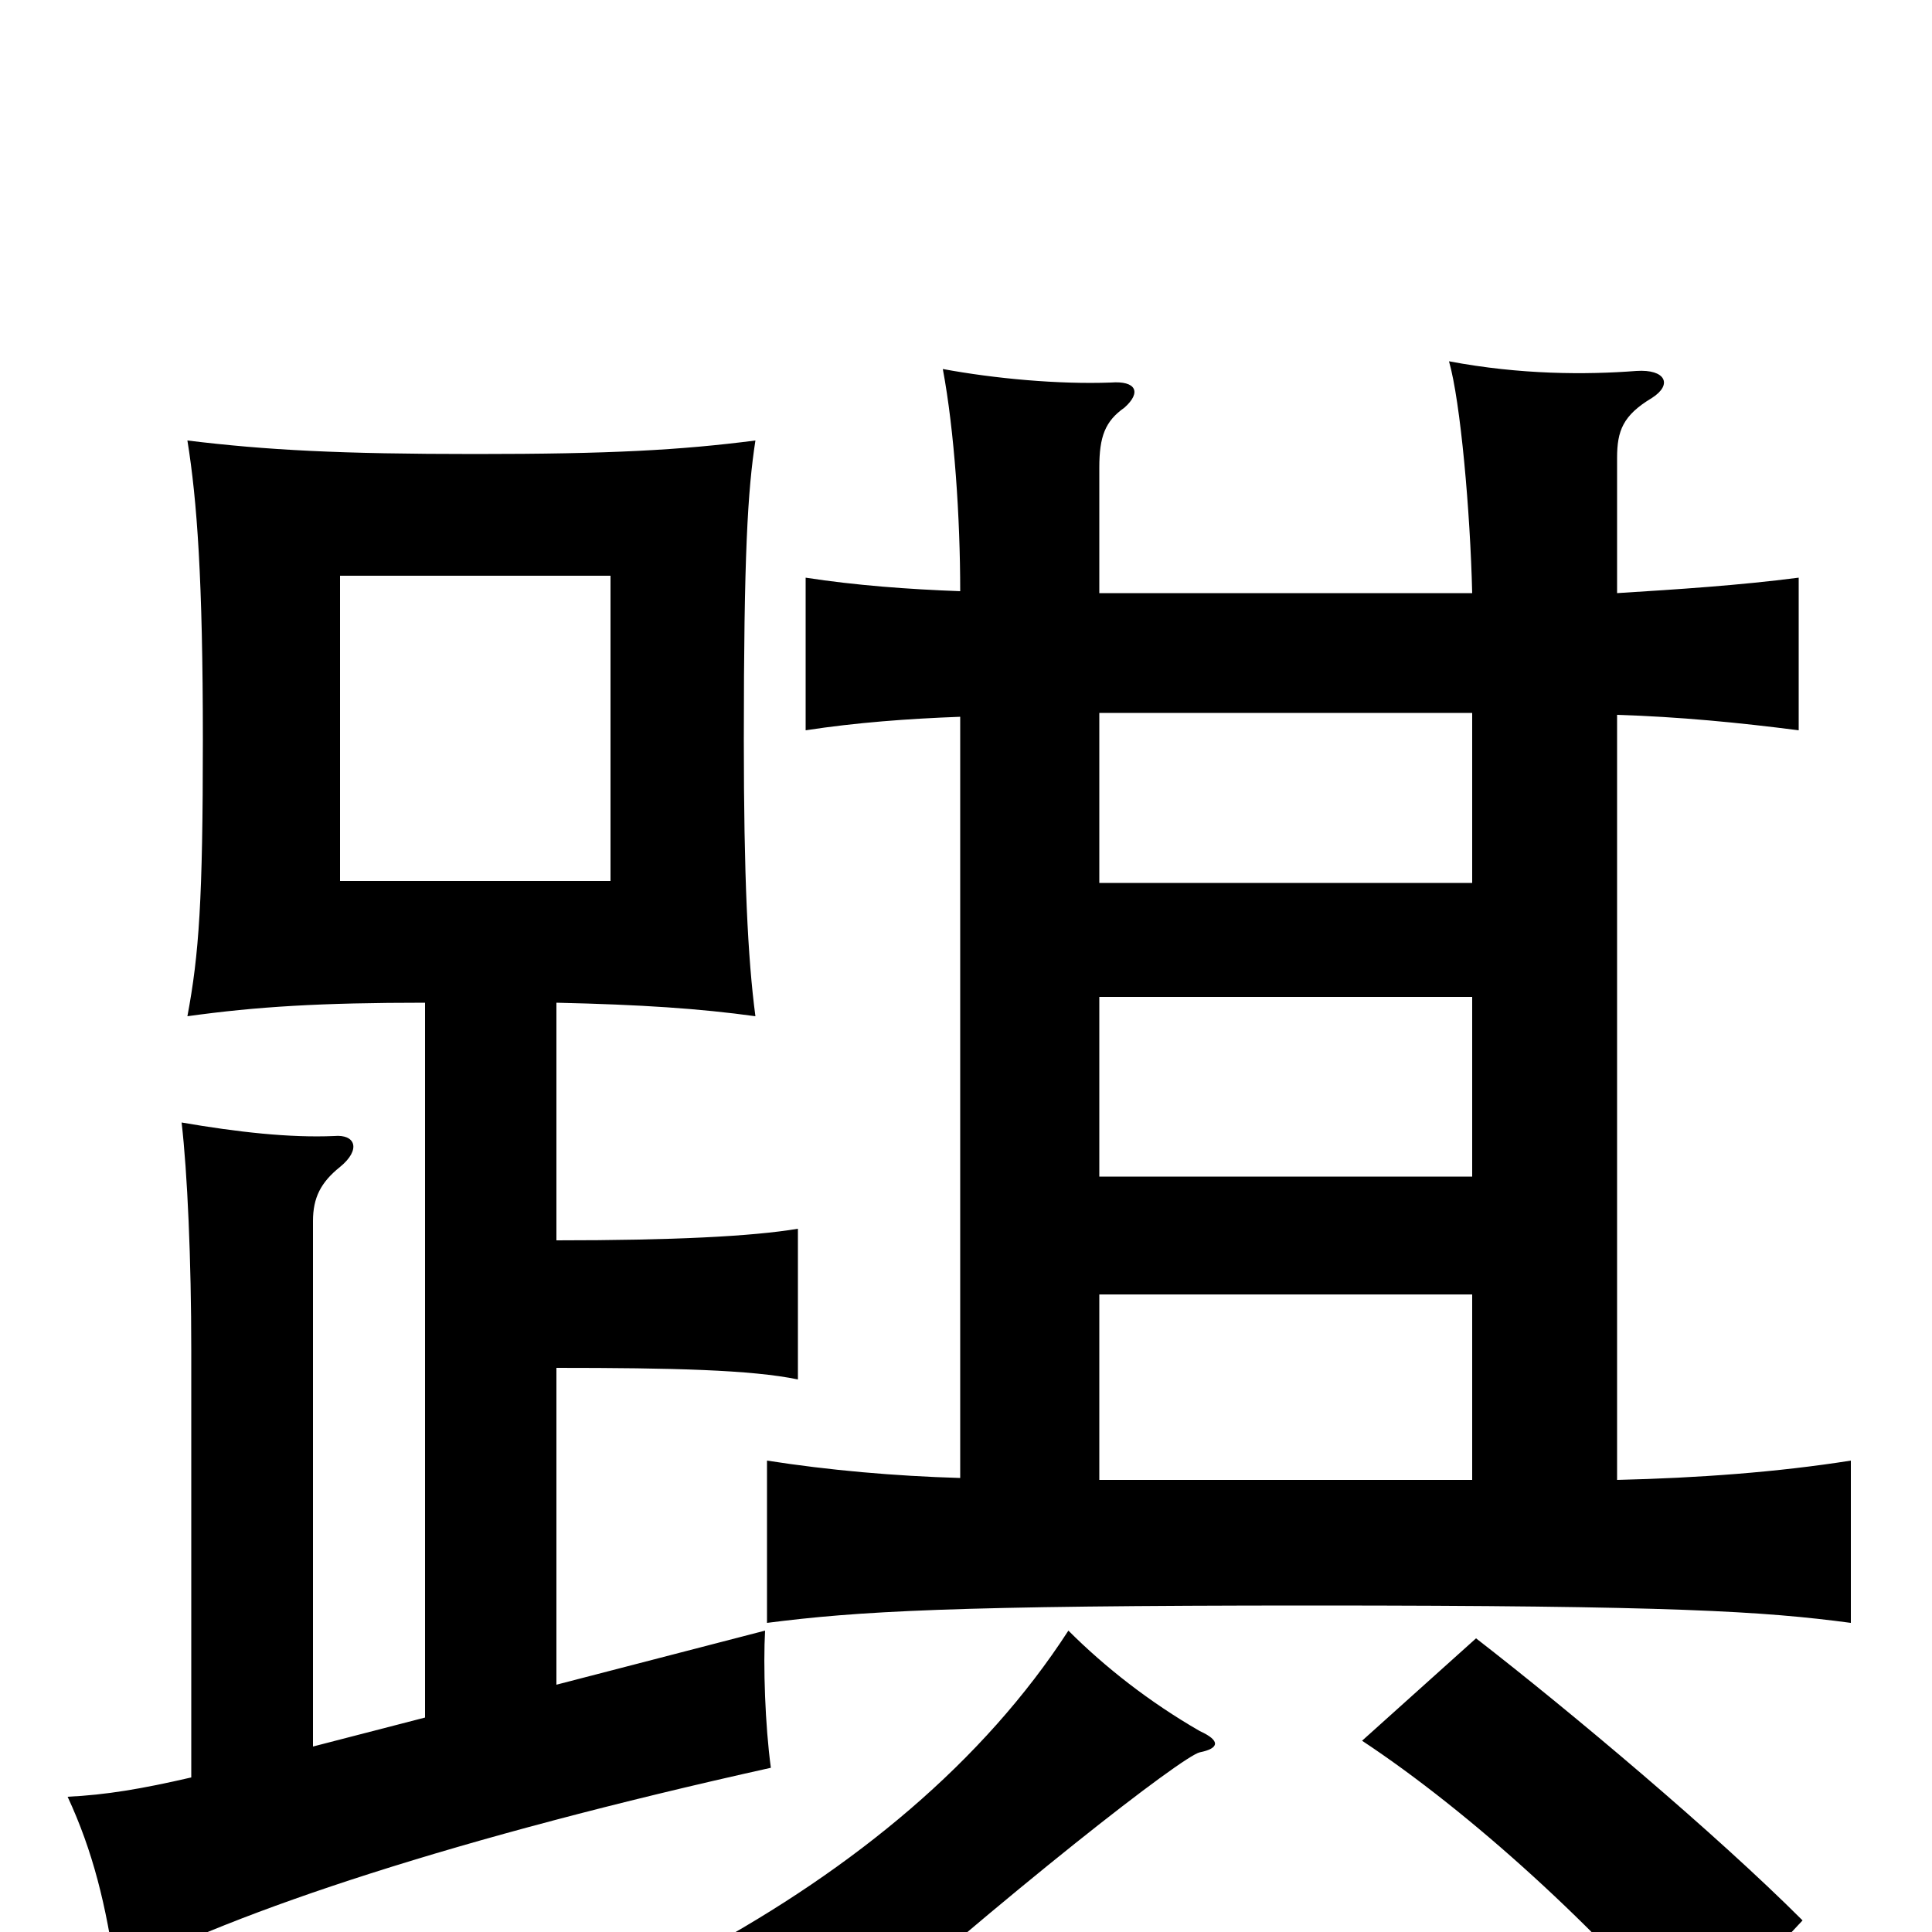 <svg xmlns="http://www.w3.org/2000/svg" viewBox="0 -1000 1000 1000">
	<path fill="#000000" d="M316 -544H176V-702H316ZM569 -330H762V-234H569ZM497 -694C470 -695 443 -697 417 -701V-622C443 -626 470 -628 497 -629V-235C463 -236 429 -239 397 -244V-160C444 -166 492 -169 679 -169C866 -169 913 -166 958 -160V-244C920 -238 879 -235 837 -234V-630C869 -629 900 -626 931 -622V-701C900 -697 869 -695 837 -693V-763C837 -777 840 -785 855 -794C866 -801 862 -809 847 -808C821 -806 787 -806 750 -813C756 -792 761 -735 762 -693H569V-758C569 -774 572 -782 582 -789C591 -797 588 -803 575 -802C548 -801 515 -804 488 -809C494 -777 497 -732 497 -694ZM705 -99C761 -62 828 -1 875 56L933 -6C888 -51 813 -114 764 -152ZM569 -543V-631H762V-543ZM762 -484V-391H569V-484ZM363 10C393 28 410 45 426 65C523 -22 612 -91 621 -93C631 -95 632 -99 621 -104C595 -119 572 -137 553 -156C509 -88 442 -33 363 10ZM288 -358V-481C332 -480 362 -478 391 -474C387 -504 385 -547 385 -617C385 -713 387 -746 391 -772C352 -767 316 -765 246 -765C176 -765 138 -767 97 -772C102 -741 105 -700 105 -617C105 -534 103 -506 97 -474C133 -479 166 -481 220 -481V-111L162 -96V-368C162 -380 166 -388 176 -396C187 -405 184 -413 173 -412C150 -411 123 -414 94 -419C97 -393 99 -348 99 -301V-80C73 -74 55 -71 35 -70C48 -42 55 -14 60 22C122 -11 237 -49 399 -85C396 -107 395 -138 396 -156L288 -128V-292C348 -292 389 -291 413 -286V-364C389 -360 348 -358 288 -358Z"/>
</svg>